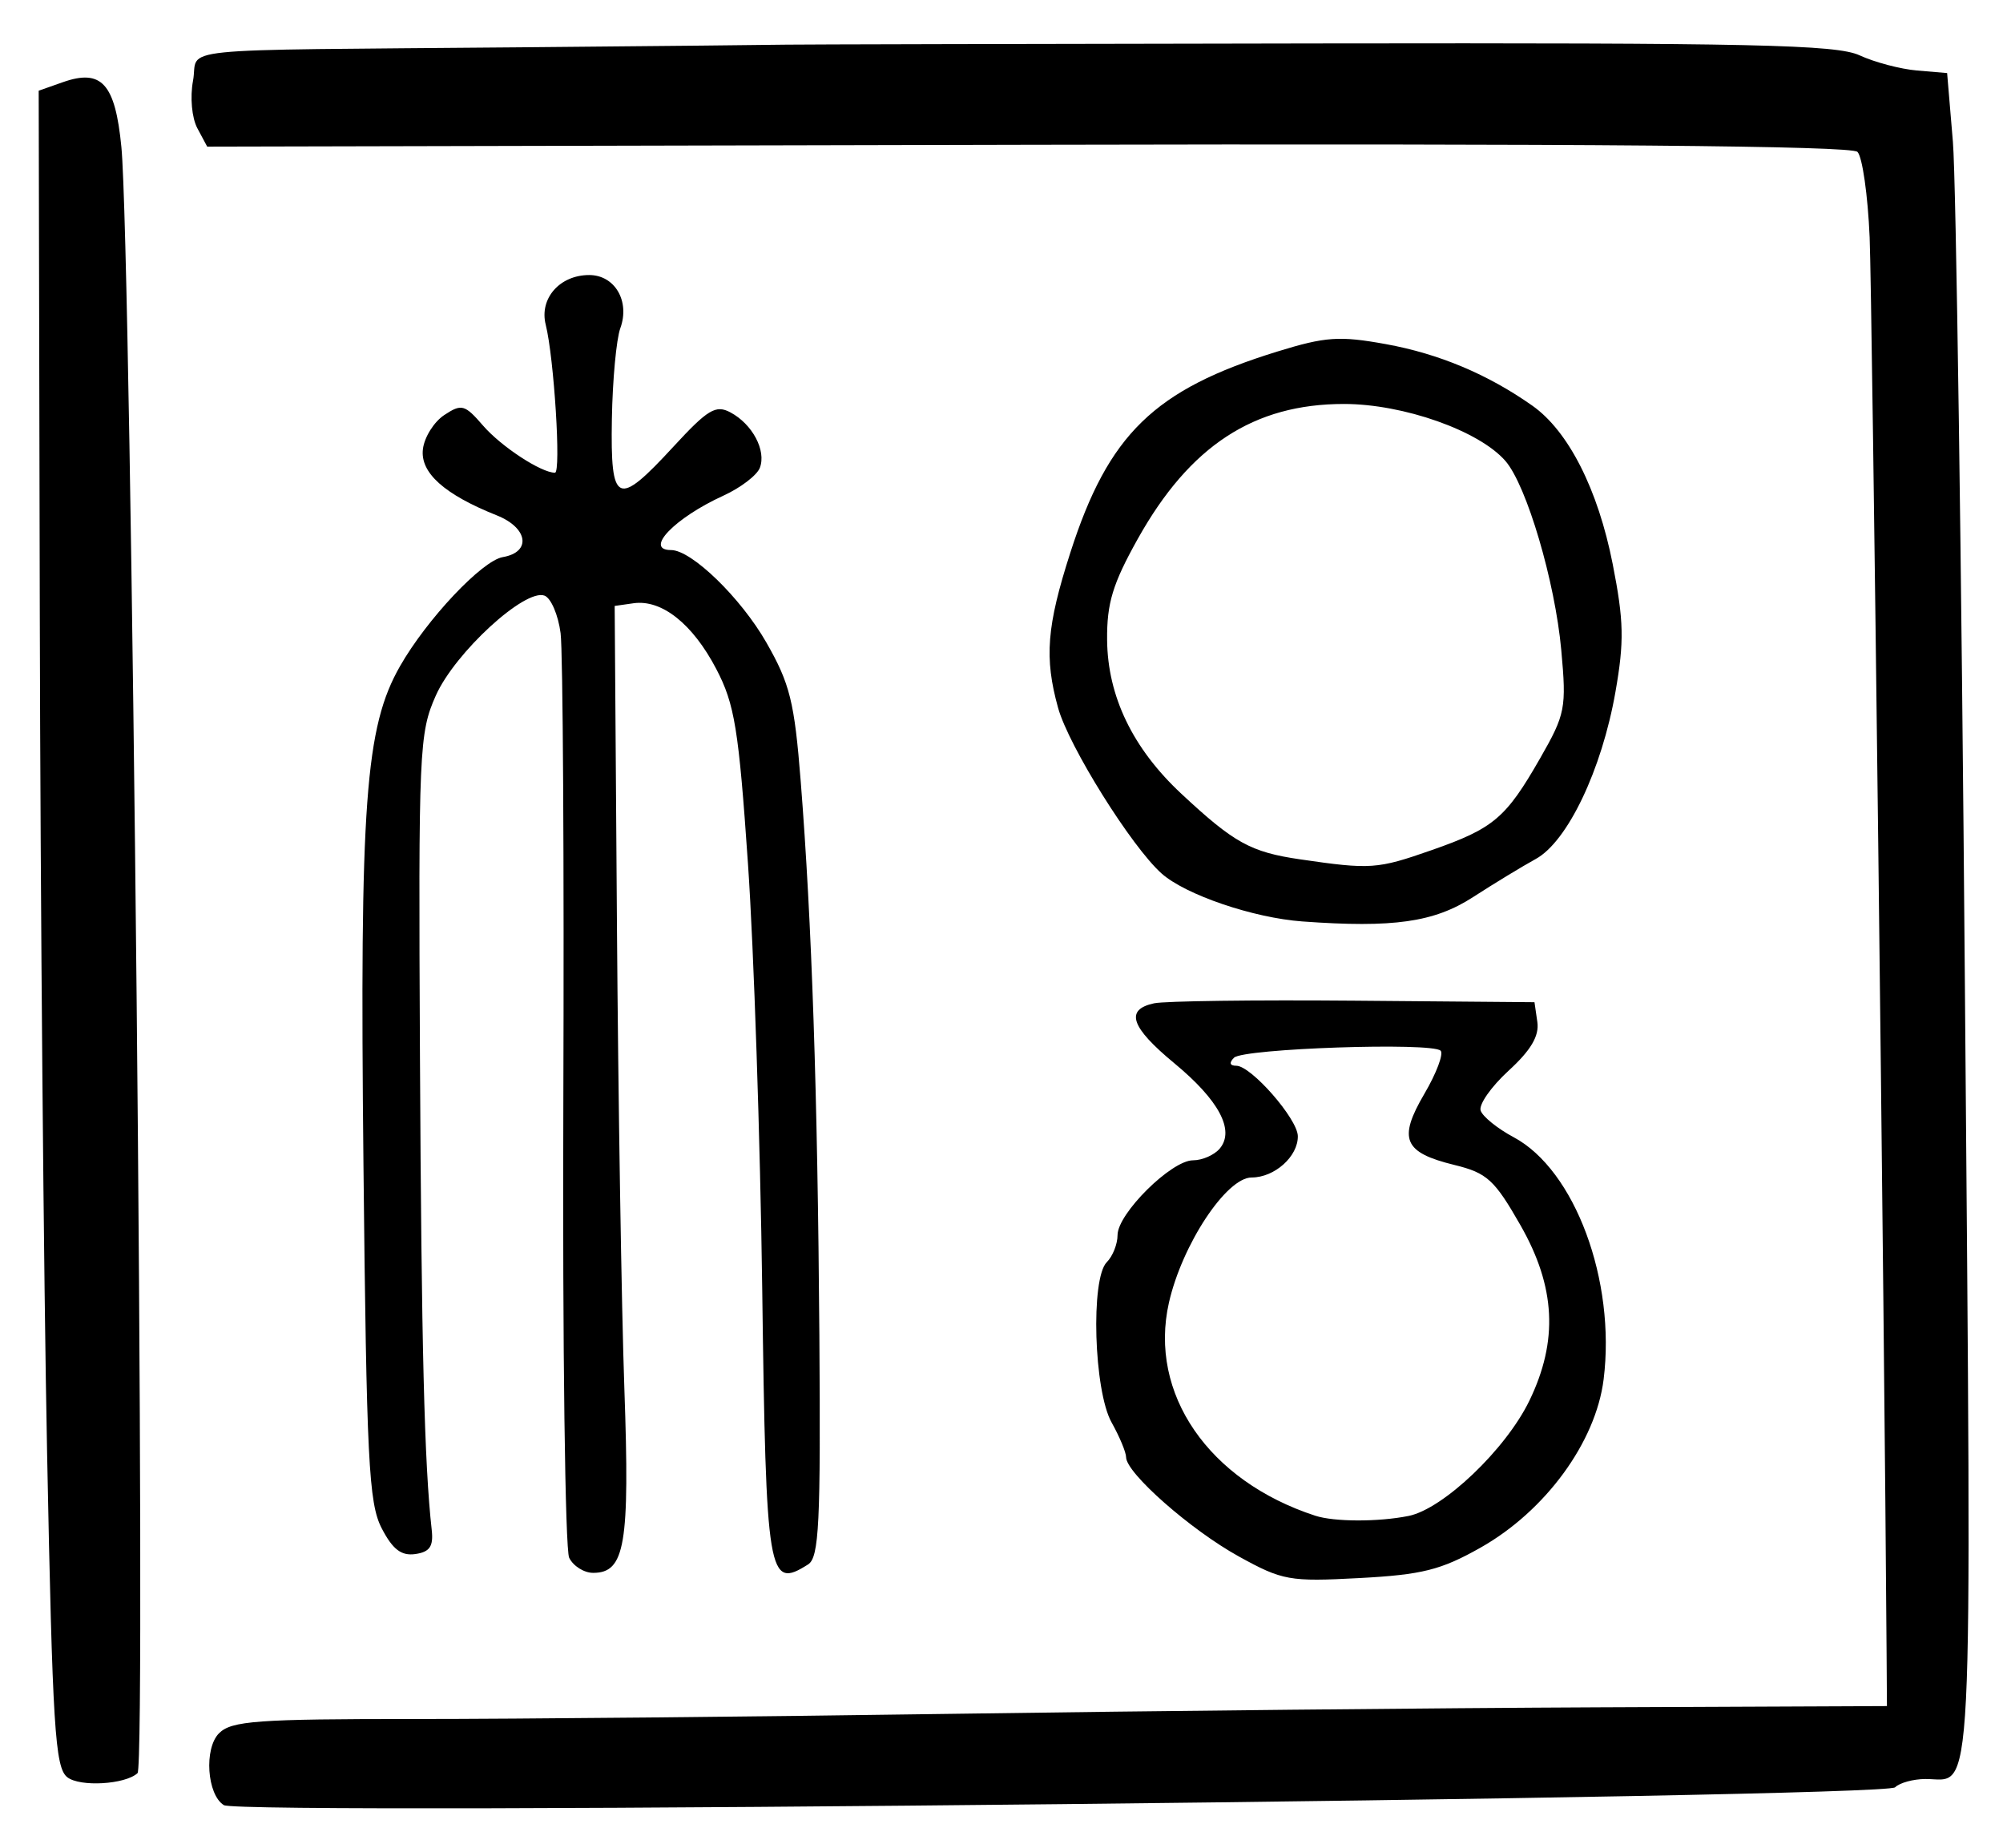 <?xml version="1.0" encoding="UTF-8" standalone="no"?>
<!-- Created with Inkscape (http://www.inkscape.org/) -->

<svg
   version="1.1"
   id="svg157"
   width="310.667"
   height="286.667"
   viewBox="0 0 310.667 286.667"
   xmlns="http://www.w3.org/2000/svg"
   xmlns:svg="http://www.w3.org/2000/svg">
  <defs
     id="defs161" />
  <g
     id="g163">
    <path
       style="fill:#000000;stroke-width:1.333"
       d="m 34.719,280.032 c -2.617,-1.617 -3.098,-8.796 -0.747,-11.147 1.93,-1.929 5.894,-2.218 30.456,-2.213 15.531,0.003 53.138,-0.36 83.571,-0.807 30.433,-0.447 75.433,-0.9 100,-1.006 l 44.667,-0.193 -0.053,-8 c -0.34,-51.666 -2.244,-210.804 -2.63,-219.861 -0.278,-6.523 -1.129,-12.484 -1.89,-13.245 -0.942,-0.942 -42.087,-1.293 -128.671,-1.099 L 32.137,22.747 30.613,19.9 C 29.752,18.29 29.458,15.085 29.938,12.526 30.935,7.215 24.868,7.836 80.667,7.339 101.933,7.149 120.533,6.964 122,6.927 c 1.467,-0.037 38.554,-0.122 82.416,-0.187 67.54,-0.101 80.4,0.181 84,1.841 2.338,1.078 6.351,2.139 8.918,2.357 l 4.667,0.396 0.896,10.667 c 0.493,5.867 1.331,64.877 1.862,131.134 1.048,130.745 1.447,122.8 -6.158,122.846 -1.87,0.011 -3.97,0.59 -4.667,1.286 -1.663,1.661 -256.601,4.382 -259.214,2.767 z M 10.439,275.705 C 8.531,274.21 8.145,268.019 7.303,225.333 6.775,198.567 6.266,140.083 6.172,95.369 L 6,14.072 9.737,12.754 c 6.023,-2.125 8.135,0.211 9.09,10.054 1.565,16.126 3.898,250.964 2.506,252.26 -1.896,1.766 -8.93,2.177 -10.894,0.637 z M 192.124,241.445 c -7.441,-4.107 -17.451,-12.923 -17.466,-15.382 -0.004,-0.768 -1.016,-3.196 -2.249,-5.396 -2.756,-4.92 -3.276,-22.334 -0.743,-24.867 0.917,-0.917 1.667,-2.807 1.667,-4.2 0,-3.334 8.34,-11.6 11.703,-11.6 1.45,0 3.323,-0.827 4.162,-1.838 2.351,-2.832 -0.146,-7.504 -7.071,-13.229 -6.762,-5.591 -7.678,-8.311 -3.128,-9.29 1.65,-0.355 15.6,-0.538 31,-0.407 l 28,0.238 0.444,3.067 c 0.314,2.165 -0.997,4.386 -4.458,7.556 -2.696,2.469 -4.647,5.254 -4.336,6.188 0.311,0.934 2.617,2.794 5.124,4.134 9.492,5.072 15.866,22.239 13.95,37.571 -1.217,9.738 -9.035,20.424 -19.099,26.104 -6.132,3.461 -9.051,4.194 -18.777,4.714 -10.856,0.581 -11.929,0.388 -18.725,-3.363 z m 26.331,-6.269 c 5.384,-1.077 15.101,-10.343 18.75,-17.879 4.505,-9.303 4.079,-17.662 -1.388,-27.239 -4.018,-7.04 -5.18,-8.1 -10.226,-9.333 -7.901,-1.931 -8.784,-4.02 -4.668,-11.043 1.87,-3.191 3.003,-6.199 2.517,-6.685 -1.338,-1.338 -30.589,-0.345 -32.041,1.087 -0.797,0.786 -0.667,1.249 0.352,1.249 2.297,0 9.495,8.226 9.542,10.905 0.055,3.15 -3.599,6.429 -7.165,6.429 -3.917,0 -10.793,10.414 -12.829,19.429 -3.18,14.083 6.135,27.643 22.699,33.042 2.946,0.96 9.754,0.978 14.455,0.038 z m -130.174,6.491 c -0.63,-1.283 -1.039,-32.933 -0.908,-70.333 0.131,-37.4 -0.06,-70.302 -0.425,-73.115 -0.365,-2.813 -1.484,-5.43 -2.487,-5.815 -3.017,-1.158 -13.907,8.85 -16.866,15.5 -2.588,5.816 -2.701,8.402 -2.459,56.097 0.228,44.904 0.681,63.149 1.824,73.333 0.287,2.559 -0.305,3.43 -2.549,3.749 -2.171,0.309 -3.512,-0.721 -5.211,-4 -2.017,-3.893 -2.352,-10.574 -2.828,-56.416 -0.584,-56.186 0.273,-67.865 5.677,-77.333 4.155,-7.28 12.711,-16.36 15.937,-16.911 4.465,-0.763 3.927,-4.533 -0.923,-6.468 -8.16,-3.256 -11.913,-6.619 -11.47,-10.281 0.224,-1.854 1.72,-4.238 3.324,-5.296 2.675,-1.766 3.17,-1.631 6,1.643 2.81,3.251 9.008,7.313 11.156,7.313 0.973,0 -0.138,-17.81 -1.434,-22.971 -1.018,-4.054 2.173,-7.696 6.743,-7.696 3.979,0 6.353,4.054 4.83,8.246 -0.617,1.698 -1.207,8.037 -1.31,14.087 -0.228,13.317 0.806,13.781 9.557,4.281 5.321,-5.777 6.56,-6.52 8.835,-5.303 3.414,1.827 5.584,5.921 4.557,8.598 -0.444,1.157 -2.992,3.101 -5.662,4.32 -7.568,3.456 -12.349,8.437 -8.099,8.437 3.174,0 10.804,7.404 14.767,14.33 3.663,6.403 4.361,9.218 5.332,21.518 1.731,21.928 2.621,48.347 2.895,85.866 0.214,29.297 -0.045,34.568 -1.749,35.646 -6.211,3.929 -6.521,2.065 -7.115,-42.739 -0.306,-23.075 -1.3,-52.748 -2.208,-65.94 -1.444,-20.974 -2.062,-24.771 -4.921,-30.239 -3.662,-7.003 -8.461,-10.813 -12.834,-10.191 l -2.921,0.416 0.351,49.333 c 0.193,27.133 0.712,59.593 1.154,72.134 0.85,24.141 0.106,28.533 -4.838,28.533 -1.415,0 -3.089,-1.05 -3.719,-2.333 z M 202,142.946 c -7.618,-0.554 -18.135,-4.139 -21.843,-7.446 -4.66,-4.156 -14.395,-19.739 -16.046,-25.685 -2.156,-7.766 -1.771,-12.66 1.897,-24.079 5.907,-18.392 13.017,-25.305 32.084,-31.194 7.504,-2.318 9.644,-2.465 16.847,-1.159 8.239,1.494 15.81,4.674 22.724,9.545 5.602,3.947 10.191,12.994 12.469,24.581 1.73,8.802 1.799,11.995 0.426,19.825 -2.116,12.07 -7.429,23.216 -12.356,25.917 -2.09,1.146 -6.469,3.809 -9.733,5.919 -6.034,3.901 -12.351,4.802 -26.468,3.776 z m 20.046,-11.062 c 9.629,-3.369 11.522,-4.973 16.841,-14.27 3.903,-6.821 4.087,-7.766 3.269,-16.755 -0.969,-10.649 -5.369,-25.555 -8.662,-29.348 -4.075,-4.694 -15.829,-8.844 -25.047,-8.844 -13.974,0 -23.903,6.492 -31.957,20.894 -3.914,6.999 -4.827,10.004 -4.776,15.715 0.079,8.734 3.977,16.824 11.482,23.83 8.208,7.662 10.784,9.086 18.455,10.205 10.956,1.598 11.946,1.529 20.394,-1.427 z"
       id="path563" />
  </g>
</svg>

